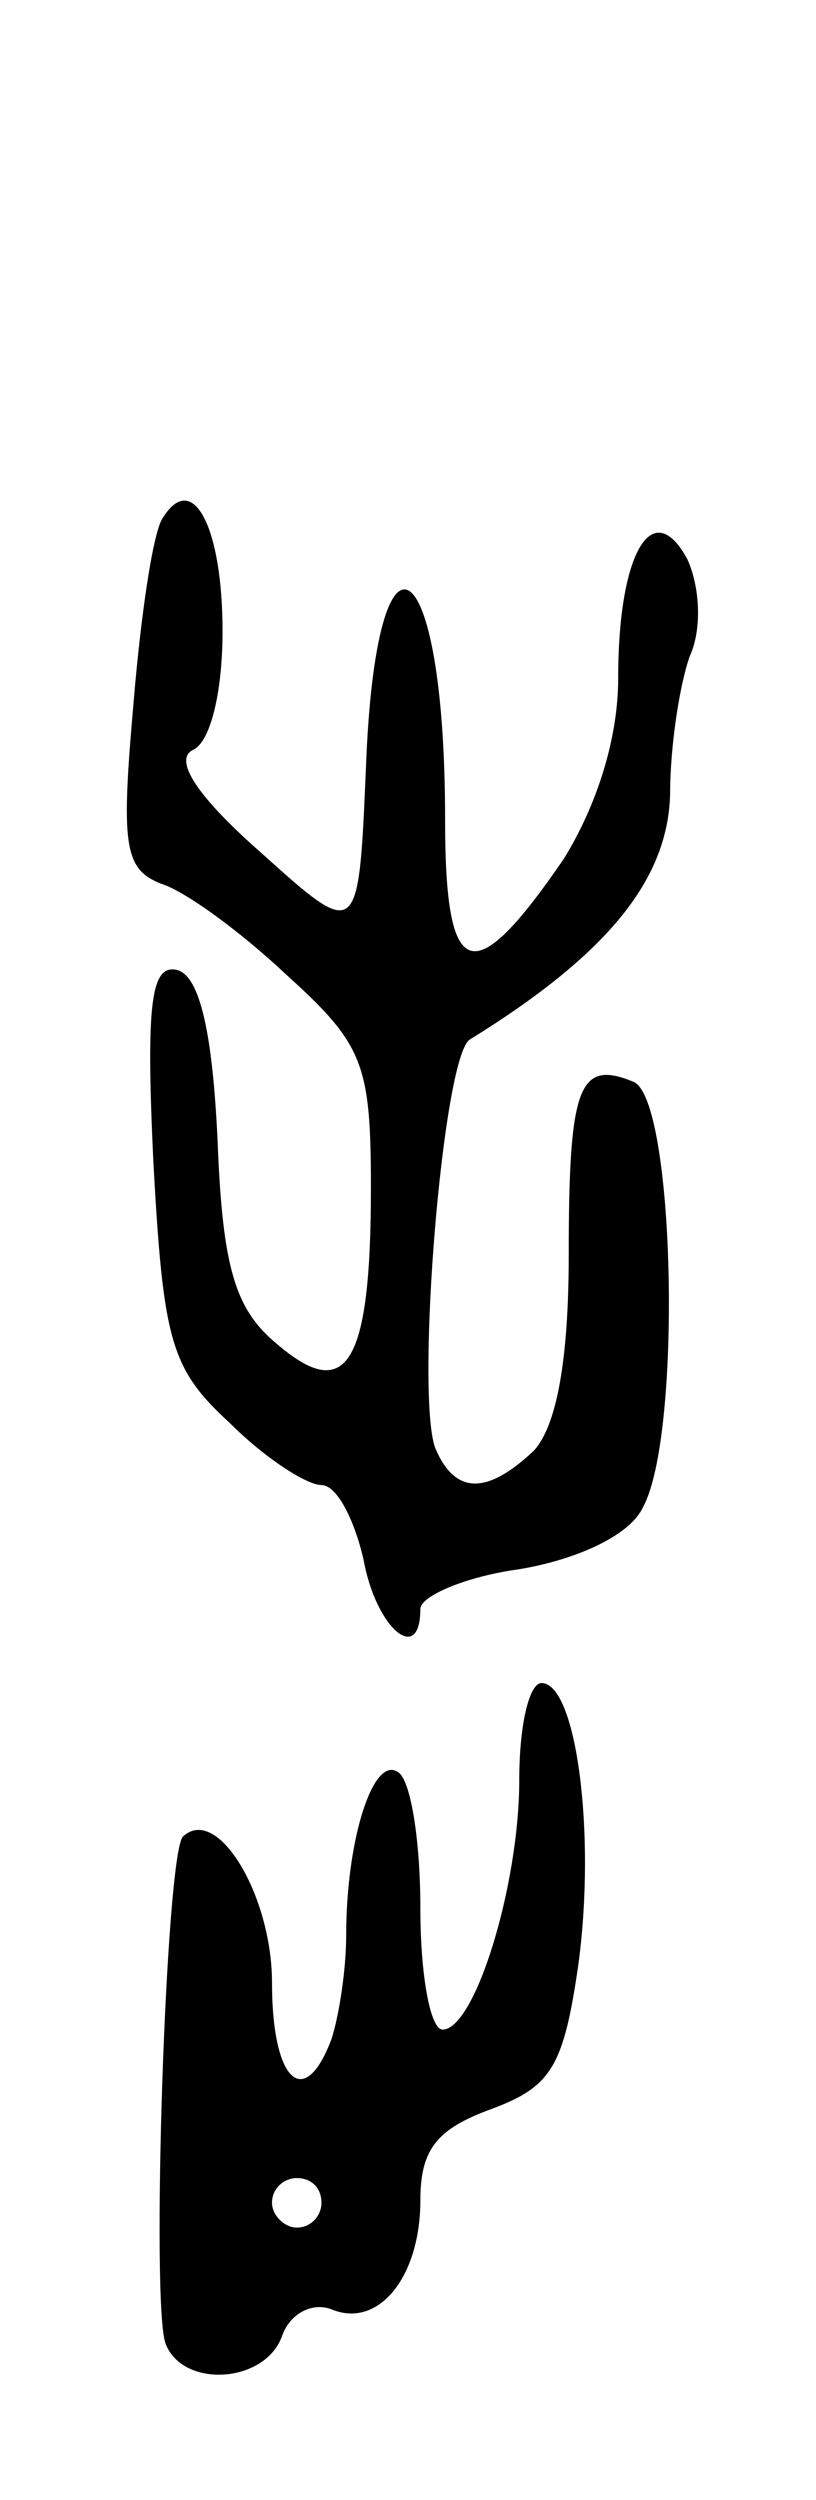 <svg version="1.0" xmlns="http://www.w3.org/2000/svg"
 width="33pt" height="101pt" viewBox="0 0 33 101"
 preserveAspectRatio="xMidYMid meet">
<g transform="translate(0,101) scale(0.1,-0.1)"
fill="#000000" stroke="none">
<path d="M66 801 c-4 -5 -9 -39 -12 -75 -5 -57 -4 -67 11 -73 10 -3 33 -20 51
-37 31 -28 34 -36 34 -86 0 -72 -10 -87 -38 -63 -17 14 -22 31 -24 82 -2 43
-7 66 -16 69 -11 3 -13 -13 -10 -77 4 -73 7 -84 31 -106 14 -14 31 -25 37 -25
6 0 13 -13 17 -30 5 -28 23 -43 23 -20 0 5 18 13 40 16 24 4 45 14 50 25 16
29 13 166 -4 172 -22 9 -26 -2 -26 -70 0 -43 -5 -69 -14 -79 -19 -18 -32 -18
-40 1 -8 22 3 158 14 165 55 34 80 64 81 99 0 20 4 45 8 56 5 11 4 28 -1 39
-14 26 -28 3 -28 -48 0 -25 -9 -52 -22 -73 -37 -54 -48 -50 -48 16 0 111 -28
128 -32 21 -3 -70 -3 -70 -43 -34 -25 22 -35 37 -27 41 7 3 12 23 12 48 0 42
-12 65 -24 46z"/>
<path d="M210 291 c0 -43 -18 -101 -31 -101 -5 0 -9 22 -9 49 0 28 -4 52 -9
55 -10 7 -21 -27 -21 -66 0 -14 -3 -33 -6 -42 -11 -29 -24 -17 -24 23 0 35
-22 72 -36 59 -7 -7 -13 -190 -7 -205 7 -18 40 -16 47 3 3 9 12 14 20 11 19
-8 36 13 36 44 0 21 7 29 29 37 24 9 29 17 35 59 7 53 -1 113 -15 113 -5 0 -9
-17 -9 -39z m-80 -171 c0 -5 -4 -10 -10 -10 -5 0 -10 5 -10 10 0 6 5 10 10 10
6 0 10 -4 10 -10z"/>
</g>
</svg>
